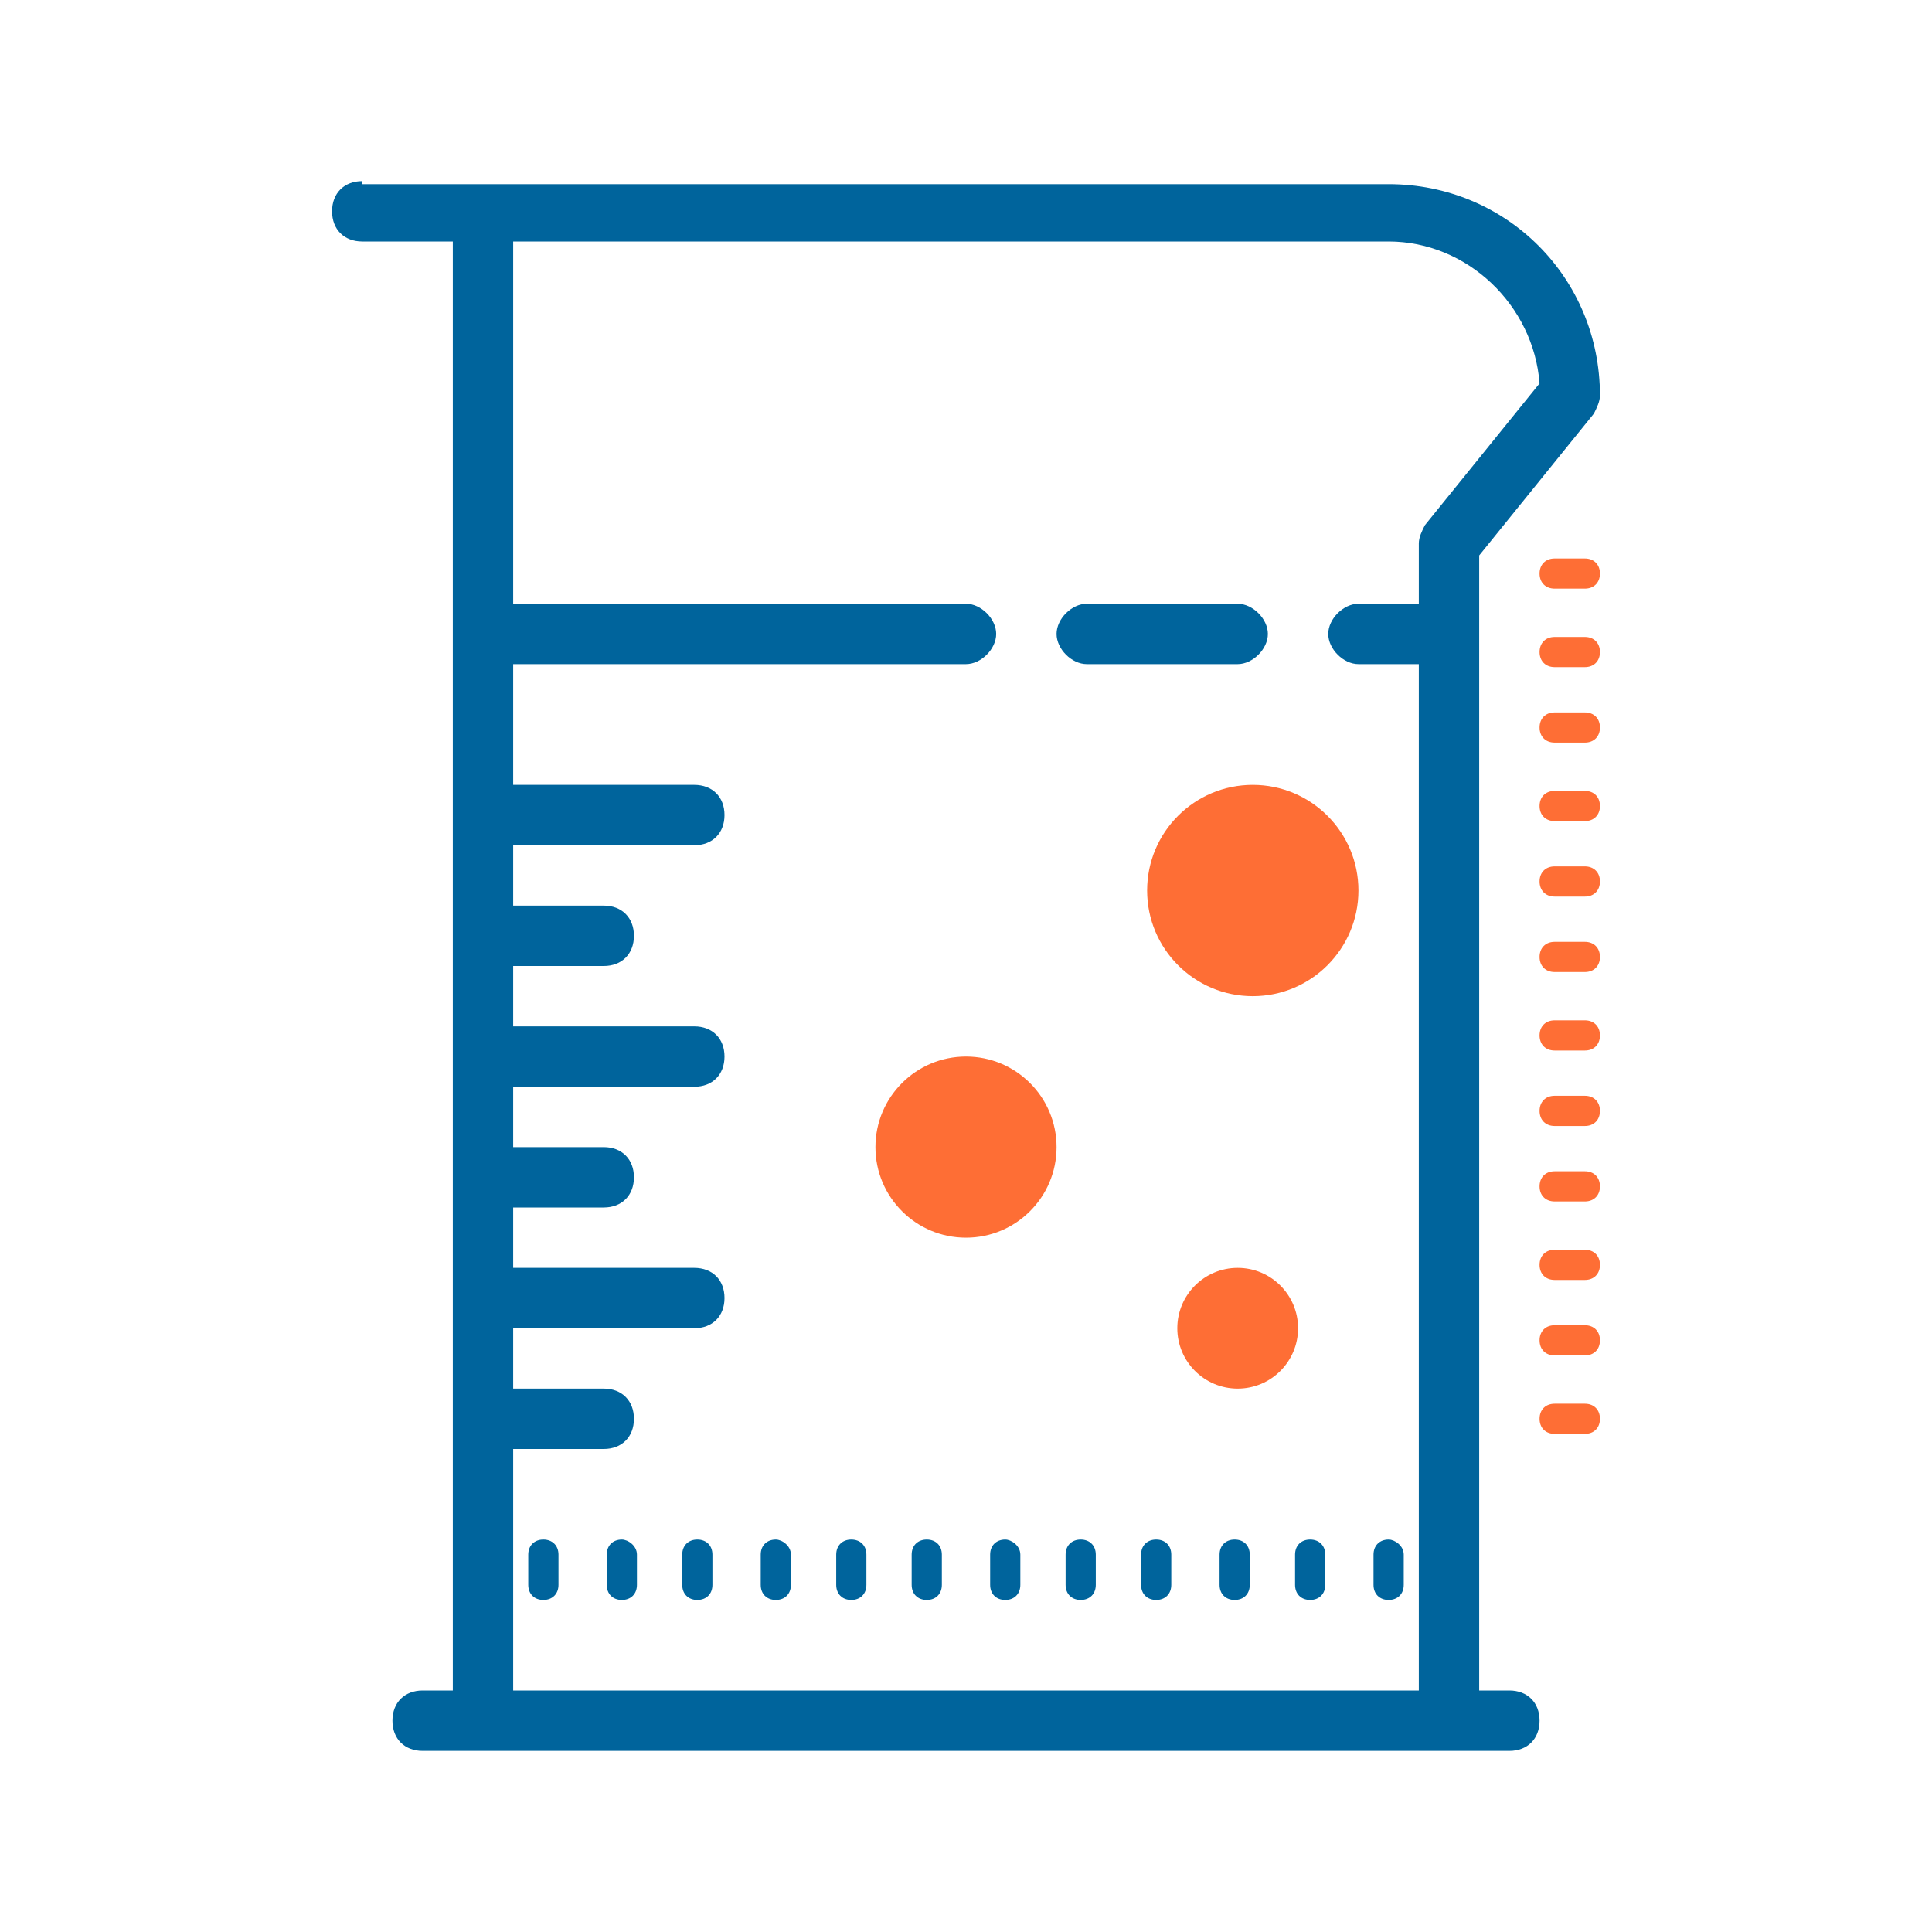 <svg width="56" height="56" viewBox="0 0 56 56" fill="none" xmlns="http://www.w3.org/2000/svg">
<path d="M10.5 5.25C9.975 5.25 9.625 5.6 9.625 6.125C9.625 6.65 9.975 7 10.5 7H13.125V49H12.25C11.725 49 11.375 49.35 11.375 49.875C11.375 50.4 11.725 50.75 12.25 50.75H14H42H43.75C44.275 50.75 44.625 50.4 44.625 49.875C44.625 49.35 44.275 49 43.75 49H42.875V16.1L46.2 11.988C46.288 11.812 46.375 11.637 46.375 11.463C46.375 8.05 43.663 5.338 40.25 5.338H39.375H10.5V5.25ZM14.875 7H39.375H40.25C42.525 7 44.45 8.838 44.625 11.113L41.3 15.225C41.212 15.4 41.125 15.575 41.125 15.75V17.5H39.375C38.938 17.5 38.5 17.938 38.5 18.375C38.5 18.812 38.938 19.25 39.375 19.25H41.125V49H14.875V42H17.5C18.025 42 18.375 41.65 18.375 41.125C18.375 40.6 18.025 40.25 17.5 40.25H14.875V38.5H20.125C20.65 38.5 21 38.15 21 37.625C21 37.1 20.65 36.75 20.125 36.75H14.875V35H17.5C18.025 35 18.375 34.65 18.375 34.125C18.375 33.6 18.025 33.25 17.5 33.25H14.875V31.5H20.125C20.65 31.5 21 31.15 21 30.625C21 30.1 20.65 29.75 20.125 29.75H14.875V28H17.5C18.025 28 18.375 27.65 18.375 27.125C18.375 26.6 18.025 26.25 17.5 26.25H14.875V24.5H20.125C20.65 24.5 21 24.15 21 23.625C21 23.1 20.65 22.75 20.125 22.75H14.875V19.25H28C28.438 19.25 28.875 18.812 28.875 18.375C28.875 17.938 28.438 17.5 28 17.5H14.875V7ZM31.5 17.5C31.062 17.5 30.625 17.938 30.625 18.375C30.625 18.812 31.062 19.25 31.5 19.25H35.875C36.312 19.25 36.75 18.812 36.75 18.375C36.75 17.938 36.312 17.5 35.875 17.5H31.5ZM15.75 44.625C15.488 44.625 15.312 44.8 15.312 45.062V45.938C15.312 46.2 15.488 46.375 15.75 46.375C16.012 46.375 16.188 46.2 16.188 45.938V45.062C16.188 44.8 16.012 44.625 15.75 44.625ZM18.025 44.625C17.762 44.625 17.587 44.8 17.587 45.062V45.938C17.587 46.2 17.762 46.375 18.025 46.375C18.288 46.375 18.462 46.2 18.462 45.938V45.062C18.462 44.8 18.2 44.625 18.025 44.625ZM20.212 44.625C19.95 44.625 19.775 44.8 19.775 45.062V45.938C19.775 46.2 19.95 46.375 20.212 46.375C20.475 46.375 20.65 46.2 20.65 45.938V45.062C20.65 44.8 20.475 44.625 20.212 44.625ZM22.488 44.625C22.225 44.625 22.05 44.8 22.05 45.062V45.938C22.05 46.2 22.225 46.375 22.488 46.375C22.75 46.375 22.925 46.2 22.925 45.938V45.062C22.925 44.8 22.663 44.625 22.488 44.625ZM24.675 44.625C24.413 44.625 24.238 44.8 24.238 45.062V45.938C24.238 46.2 24.413 46.375 24.675 46.375C24.938 46.375 25.113 46.2 25.113 45.938V45.062C25.113 44.8 24.938 44.625 24.675 44.625ZM26.863 44.625C26.6 44.625 26.425 44.8 26.425 45.062V45.938C26.425 46.2 26.6 46.375 26.863 46.375C27.125 46.375 27.3 46.2 27.3 45.938V45.062C27.3 44.8 27.125 44.625 26.863 44.625ZM29.137 44.625C28.875 44.625 28.7 44.8 28.7 45.062V45.938C28.7 46.2 28.875 46.375 29.137 46.375C29.4 46.375 29.575 46.2 29.575 45.938V45.062C29.575 44.8 29.312 44.625 29.137 44.625ZM31.325 44.625C31.062 44.625 30.887 44.8 30.887 45.062V45.938C30.887 46.2 31.062 46.375 31.325 46.375C31.587 46.375 31.762 46.2 31.762 45.938V45.062C31.762 44.8 31.587 44.625 31.325 44.625ZM33.513 44.625C33.25 44.625 33.075 44.8 33.075 45.062V45.938C33.075 46.2 33.25 46.375 33.513 46.375C33.775 46.375 33.95 46.2 33.95 45.938V45.062C33.95 44.8 33.775 44.625 33.513 44.625ZM35.788 44.625C35.525 44.625 35.35 44.8 35.35 45.062V45.938C35.35 46.2 35.525 46.375 35.788 46.375C36.05 46.375 36.225 46.2 36.225 45.938V45.062C36.225 44.8 36.05 44.625 35.788 44.625ZM37.975 44.625C37.712 44.625 37.538 44.8 37.538 45.062V45.938C37.538 46.2 37.712 46.375 37.975 46.375C38.237 46.375 38.413 46.2 38.413 45.938V45.062C38.413 44.8 38.237 44.625 37.975 44.625ZM40.25 44.625C39.987 44.625 39.812 44.8 39.812 45.062V45.938C39.812 46.2 39.987 46.375 40.25 46.375C40.513 46.375 40.688 46.2 40.688 45.938V45.062C40.688 44.8 40.425 44.625 40.25 44.625Z" fill="#00649C"/>
<path d="M45.062 16.188C44.8 16.188 44.625 16.363 44.625 16.625C44.625 16.887 44.8 17.062 45.062 17.062H45.938C46.2 17.062 46.375 16.887 46.375 16.625C46.375 16.363 46.2 16.188 45.938 16.188H45.062Z" fill="#FE6E35"/>
<path d="M45.062 18.462C44.8 18.462 44.625 18.637 44.625 18.9C44.625 19.162 44.8 19.337 45.062 19.337H45.938C46.2 19.337 46.375 19.162 46.375 18.9C46.375 18.637 46.2 18.462 45.938 18.462H45.062Z" fill="#FE6E35"/>
<path d="M45.062 20.65C44.8 20.65 44.625 20.825 44.625 21.087C44.625 21.35 44.8 21.525 45.062 21.525H45.938C46.2 21.525 46.375 21.35 46.375 21.087C46.375 20.825 46.2 20.65 45.938 20.65H45.062Z" fill="#FE6E35"/>
<path d="M45.062 22.925C44.8 22.925 44.625 23.1 44.625 23.363C44.625 23.625 44.8 23.8 45.062 23.8H45.938C46.2 23.8 46.375 23.625 46.375 23.363C46.375 23.1 46.2 22.925 45.938 22.925H45.062Z" fill="#FE6E35"/>
<path d="M45.062 25.113C44.8 25.113 44.625 25.288 44.625 25.55C44.625 25.812 44.8 25.988 45.062 25.988H45.938C46.2 25.988 46.375 25.812 46.375 25.55C46.375 25.288 46.2 25.113 45.938 25.113H45.062Z" fill="#FE6E35"/>
<path d="M45.062 27.3C44.8 27.3 44.625 27.475 44.625 27.738C44.625 28 44.8 28.175 45.062 28.175H45.938C46.2 28.175 46.375 28 46.375 27.738C46.375 27.475 46.2 27.3 45.938 27.3H45.062Z" fill="#FE6E35"/>
<path d="M45.062 29.575C44.8 29.575 44.625 29.75 44.625 30.012C44.625 30.275 44.8 30.45 45.062 30.45H45.938C46.2 30.45 46.375 30.275 46.375 30.012C46.375 29.75 46.2 29.575 45.938 29.575H45.062Z" fill="#FE6E35"/>
<path d="M45.062 31.762C44.8 31.762 44.625 31.938 44.625 32.2C44.625 32.462 44.8 32.638 45.062 32.638H45.938C46.2 32.638 46.375 32.462 46.375 32.2C46.375 31.938 46.2 31.762 45.938 31.762H45.062Z" fill="#FE6E35"/>
<path d="M45.062 33.95C44.8 33.95 44.625 34.125 44.625 34.388C44.625 34.65 44.8 34.825 45.062 34.825H45.938C46.2 34.825 46.375 34.65 46.375 34.388C46.375 34.125 46.2 33.95 45.938 33.95H45.062Z" fill="#FE6E35"/>
<path d="M45.062 36.225C44.8 36.225 44.625 36.4 44.625 36.663C44.625 36.925 44.8 37.1 45.062 37.1H45.938C46.2 37.1 46.375 36.925 46.375 36.663C46.375 36.4 46.2 36.225 45.938 36.225H45.062Z" fill="#FE6E35"/>
<path d="M45.062 38.413C44.8 38.413 44.625 38.588 44.625 38.85C44.625 39.113 44.8 39.288 45.062 39.288H45.938C46.2 39.288 46.375 39.113 46.375 38.85C46.375 38.588 46.2 38.413 45.938 38.413H45.062Z" fill="#FE6E35"/>
<path d="M45.062 40.688C44.8 40.688 44.625 40.862 44.625 41.125C44.625 41.388 44.8 41.562 45.062 41.562H45.938C46.2 41.562 46.375 41.388 46.375 41.125C46.375 40.862 46.2 40.688 45.938 40.688H45.062Z" fill="#FE6E35"/>
<path d="M36.312 28.875C38.004 28.875 39.375 27.504 39.375 25.812C39.375 24.121 38.004 22.75 36.312 22.75C34.621 22.75 33.25 24.121 33.25 25.812C33.25 27.504 34.621 28.875 36.312 28.875Z" fill="#FE6E35"/>
<path d="M36.312 27.125C37.037 27.125 37.625 26.537 37.625 25.812C37.625 25.088 37.037 24.5 36.312 24.5C35.588 24.5 35 25.088 35 25.812C35 26.537 35.588 27.125 36.312 27.125Z" fill="#FE6E35"/>
<path d="M28 35.875C29.45 35.875 30.625 34.7 30.625 33.25C30.625 31.8 29.45 30.625 28 30.625C26.55 30.625 25.375 31.8 25.375 33.25C25.375 34.7 26.55 35.875 28 35.875Z" fill="#FE6E35"/>
<path d="M28 34.125C28.483 34.125 28.875 33.733 28.875 33.25C28.875 32.767 28.483 32.375 28 32.375C27.517 32.375 27.125 32.767 27.125 33.25C27.125 33.733 27.517 34.125 28 34.125Z" fill="#FE6E35"/>
<path d="M35.875 40.25C36.842 40.25 37.625 39.467 37.625 38.5C37.625 37.533 36.842 36.75 35.875 36.75C34.908 36.75 34.125 37.533 34.125 38.5C34.125 39.467 34.908 40.25 35.875 40.25Z" fill="#FE6E35"/>
</svg>
